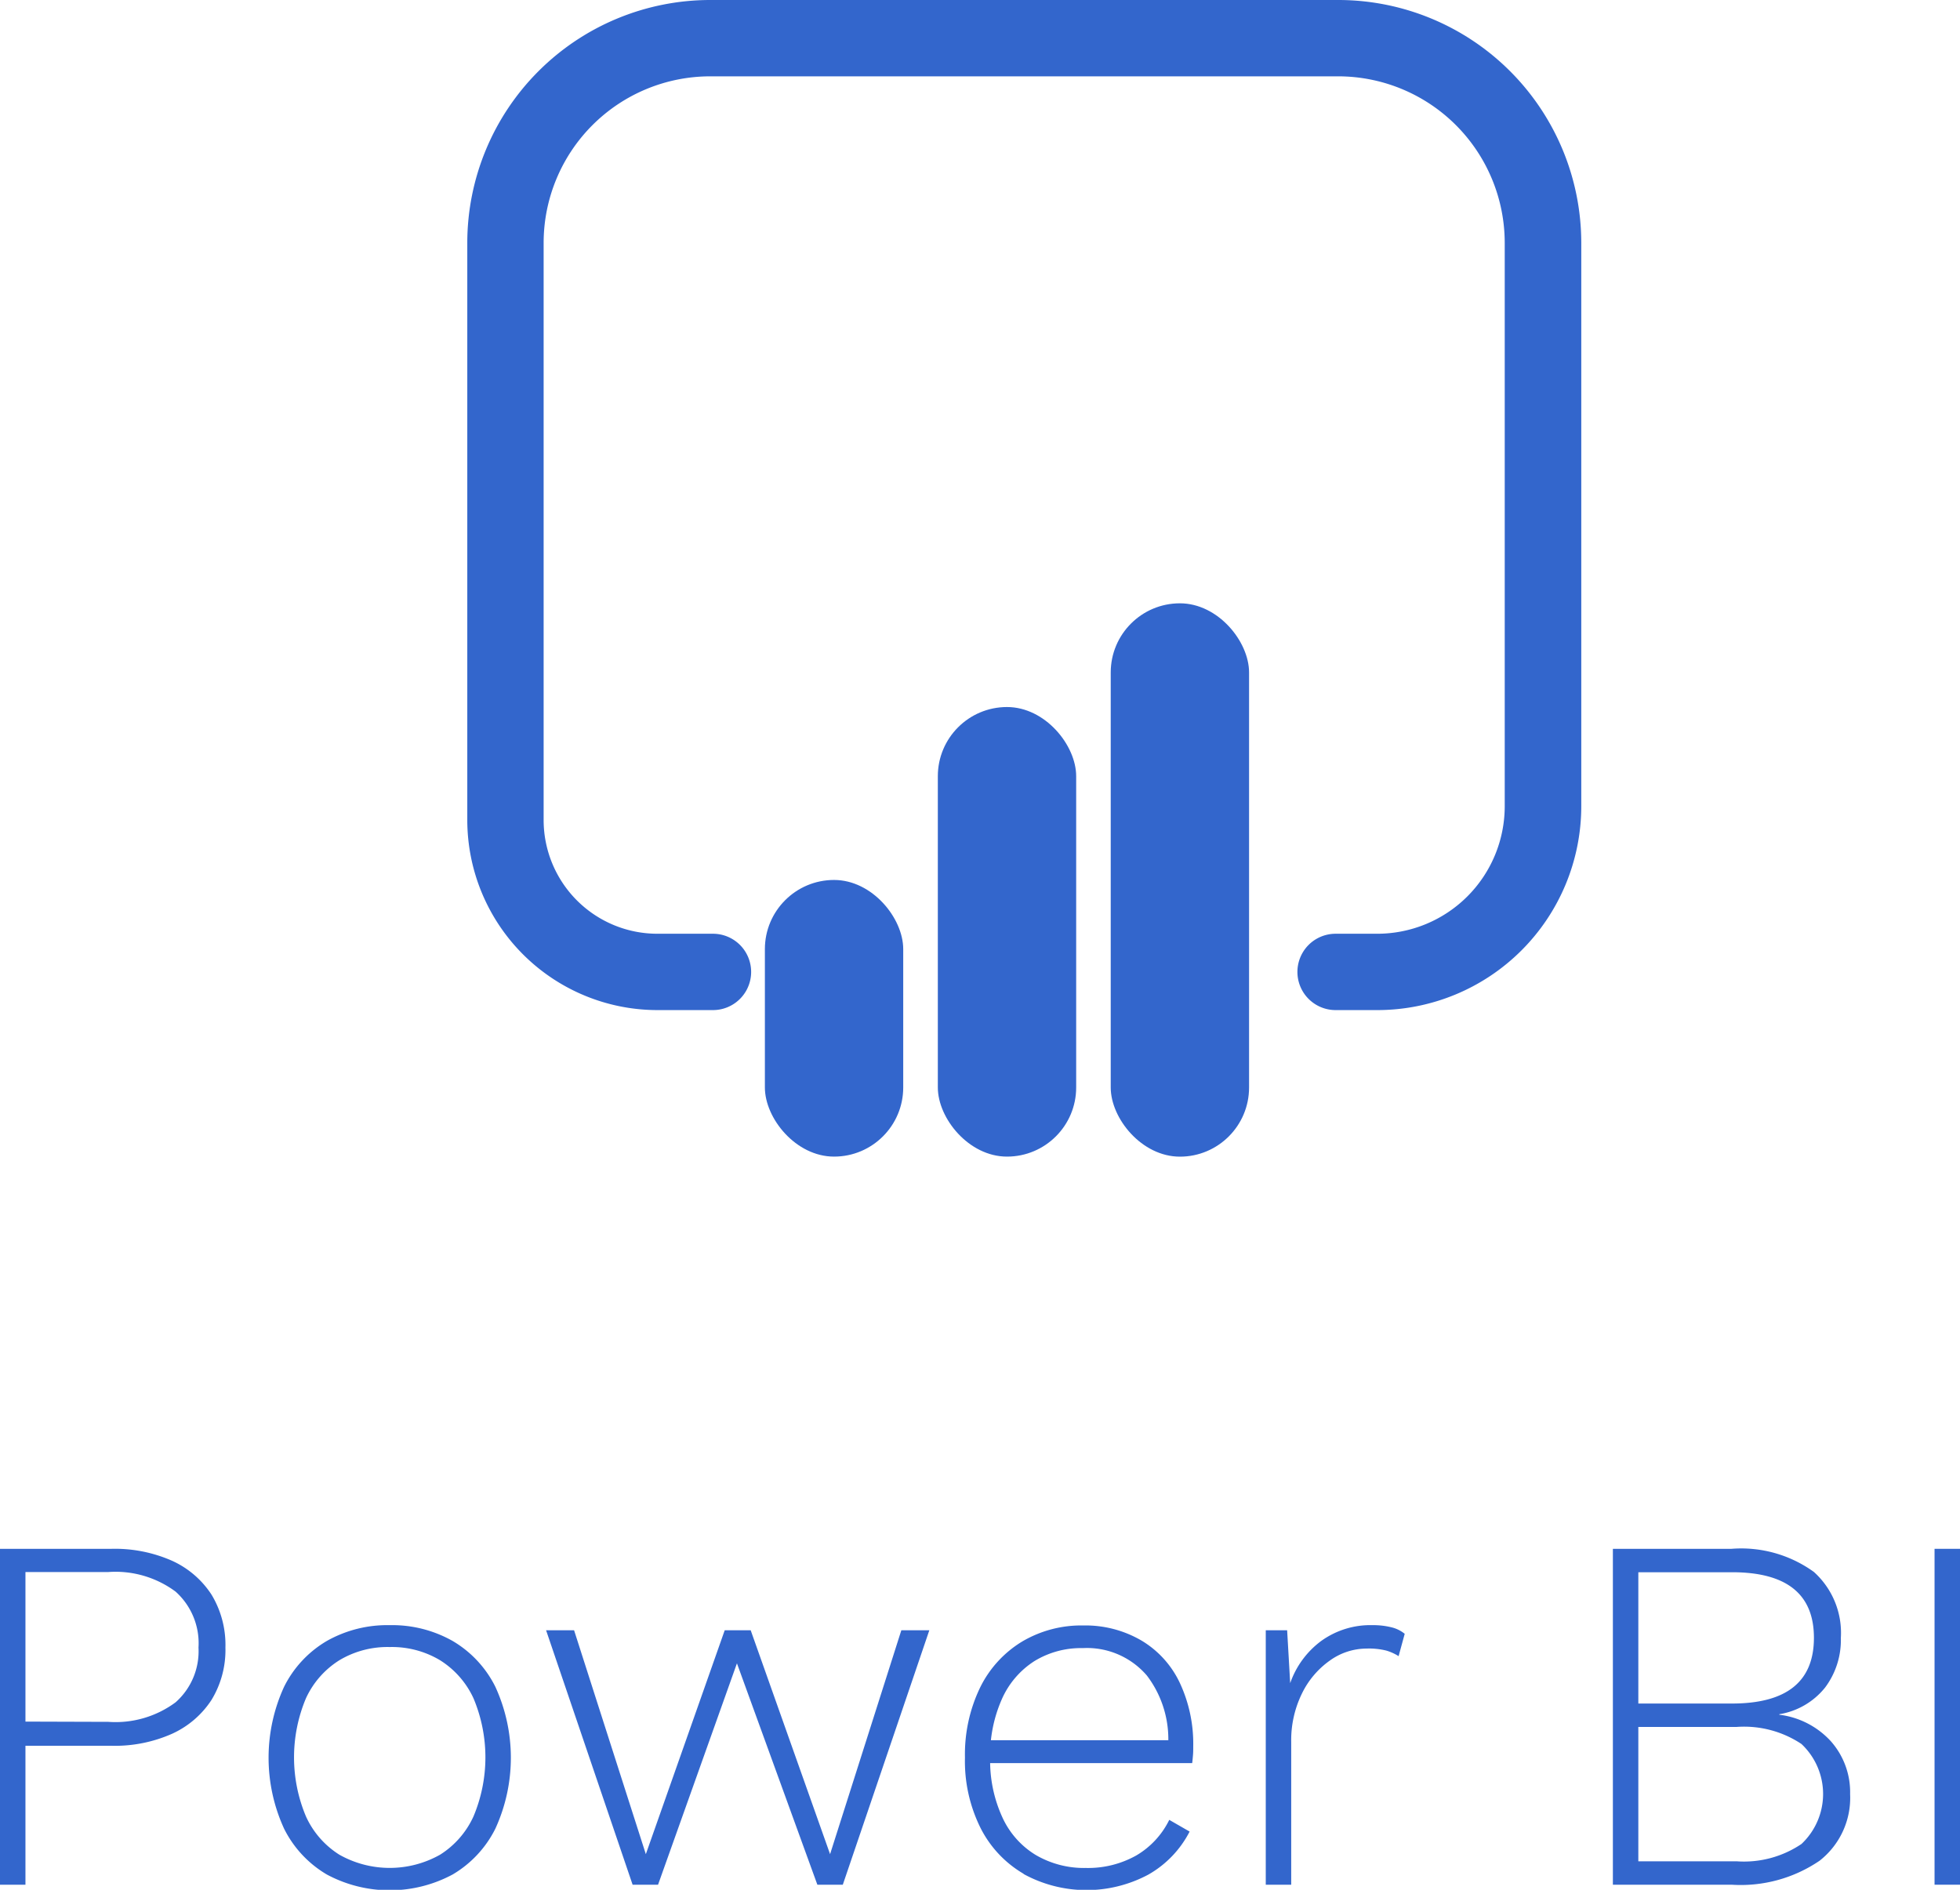 <svg id="power_bi" data-name="power bi" xmlns="http://www.w3.org/2000/svg" width="38.509" height="37.134" viewBox="0 0 38.509 37.134">
  <g id="Grupo_18" data-name="Grupo 18" transform="translate(-959.243 -302.875)">
    <g id="Grupo_17" data-name="Grupo 17">
      <g id="Grupo_16" data-name="Grupo 16">
        <path id="Trazado_32" data-name="Trazado 32" d="M961.433,333.309a2.78,2.78,0,0,1,1.189.234,1.822,1.822,0,0,1,.776.665,1.907,1.907,0,0,1,.274,1.041,1.883,1.883,0,0,1-.274,1.03,1.822,1.822,0,0,1-.776.665,2.765,2.765,0,0,1-1.189.235h-1.69v2.73h-.5v-6.6Zm-.061,3.4a1.981,1.981,0,0,0,1.321-.384,1.34,1.34,0,0,0,.45-1.075,1.362,1.362,0,0,0-.45-1.1,1.981,1.981,0,0,0-1.321-.385h-1.629v2.939Z" fill="#36c"/>
        <path id="Trazado_33" data-name="Trazado 33" d="M966.9,334.809a2.415,2.415,0,0,1,1.235.31,2.159,2.159,0,0,1,.84.9,3.343,3.343,0,0,1,0,2.79,2.165,2.165,0,0,1-.84.9,2.615,2.615,0,0,1-2.47,0,2.164,2.164,0,0,1-.84-.9,3.342,3.342,0,0,1,0-2.79,2.159,2.159,0,0,1,.84-.9A2.415,2.415,0,0,1,966.9,334.809Zm0,.43a1.837,1.837,0,0,0-.99.26,1.737,1.737,0,0,0-.655.745,2.992,2.992,0,0,0,0,2.325,1.733,1.733,0,0,0,.655.75,2.015,2.015,0,0,0,1.98,0,1.739,1.739,0,0,0,.655-.75,2.993,2.993,0,0,0,0-2.325,1.743,1.743,0,0,0-.655-.745A1.837,1.837,0,0,0,966.9,335.239Z" fill="#36c"/>
        <path id="Trazado_34" data-name="Trazado 34" d="M976.952,334.909h.55l-1.7,5h-.5l-1.58-4.35-1.55,4.35h-.5l-1.7-5h.55l1.41,4.4,1.55-4.4h.51l1.56,4.4Z" fill="#36c"/>
        <path id="Trazado_35" data-name="Trazado 35" d="M979.353,339.694a2.178,2.178,0,0,1-.845-.9,2.944,2.944,0,0,1-.306-1.384,3.017,3.017,0,0,1,.3-1.38,2.173,2.173,0,0,1,.825-.9,2.282,2.282,0,0,1,1.2-.315,2.181,2.181,0,0,1,1.149.3,1.918,1.918,0,0,1,.75.834,2.822,2.822,0,0,1,.261,1.241c0,.06,0,.118-.005.175s-.009.108-.016.155h-4.149v-.45h3.93l-.26.19a2.065,2.065,0,0,0-.41-1.46,1.55,1.55,0,0,0-1.26-.54,1.752,1.752,0,0,0-.95.255,1.7,1.7,0,0,0-.641.75,2.717,2.717,0,0,0-.229,1.155,2.654,2.654,0,0,0,.235,1.154,1.679,1.679,0,0,0,.659.75,1.875,1.875,0,0,0,.986.256,1.936,1.936,0,0,0,.99-.245,1.652,1.652,0,0,0,.649-.7l.4.23a2.047,2.047,0,0,1-.81.845,2.575,2.575,0,0,1-2.45-.01Z" fill="#36c"/>
        <path id="Trazado_36" data-name="Trazado 36" d="M984.112,339.909v-5h.42l.06,1.04a1.742,1.742,0,0,1,.61-.83,1.652,1.652,0,0,1,1.01-.31,1.474,1.474,0,0,1,.36.04.654.654,0,0,1,.27.13l-.12.439a.97.97,0,0,0-.24-.109,1.41,1.41,0,0,0-.39-.04,1.242,1.242,0,0,0-.72.235,1.7,1.7,0,0,0-.55.65,2.085,2.085,0,0,0-.21.955v2.8Z" fill="#36c"/>
        <path id="Trazado_37" data-name="Trazado 37" d="M990.932,339.909v-6.6h2.33a2.436,2.436,0,0,1,1.62.455,1.61,1.61,0,0,1,.529,1.295,1.556,1.556,0,0,1-.309.975,1.449,1.449,0,0,1-.9.525v.01a1.64,1.64,0,0,1,1.016.525,1.508,1.508,0,0,1,.375,1.035,1.569,1.569,0,0,1-.6,1.309,2.752,2.752,0,0,1-1.73.471Zm.5-3.56h1.84q1.609,0,1.61-1.29t-1.61-1.29h-1.84Zm0,3.1h1.93a2.019,2.019,0,0,0,1.275-.34,1.348,1.348,0,0,0,0-1.965,2.033,2.033,0,0,0-1.275-.335h-1.93Z" fill="#36c"/>
        <path id="Trazado_38" data-name="Trazado 38" d="M997.752,333.309v6.6h-.5v-6.6Z" fill="#36c"/>
      </g>
    </g>
  </g>
  <path id="Trazado_39" data-name="Trazado 39" d="M986.307,322.723h-.823a.75.75,0,0,1,0-1.5h.823a2.506,2.506,0,0,0,2.5-2.5V307.645a3.274,3.274,0,0,0-3.271-3.27H973.194a3.274,3.274,0,0,0-3.27,3.27V318.99a2.235,2.235,0,0,0,2.234,2.233h1.093a.75.75,0,0,1,0,1.5h-1.093a3.738,3.738,0,0,1-3.734-3.733V307.645a4.776,4.776,0,0,1,4.77-4.77H985.54a4.776,4.776,0,0,1,4.771,4.77v11.074A4.008,4.008,0,0,1,986.307,322.723Z" transform="translate(-959.243 -302.875)" fill="#36c"/>
  <rect id="Rectángulo_2" data-name="Rectángulo 2" width="2.718" height="8.834" rx="1.359" transform="translate(18.426 13.893)" fill="#36c"/>
  <rect id="Rectángulo_3" data-name="Rectángulo 3" width="2.718" height="5.436" rx="1.359" transform="translate(15.028 17.291)" fill="#36c"/>
  <rect id="Rectángulo_4" data-name="Rectángulo 4" width="2.718" height="10.873" rx="1.359" transform="translate(21.823 11.855)" fill="#36c"/>
</svg>
